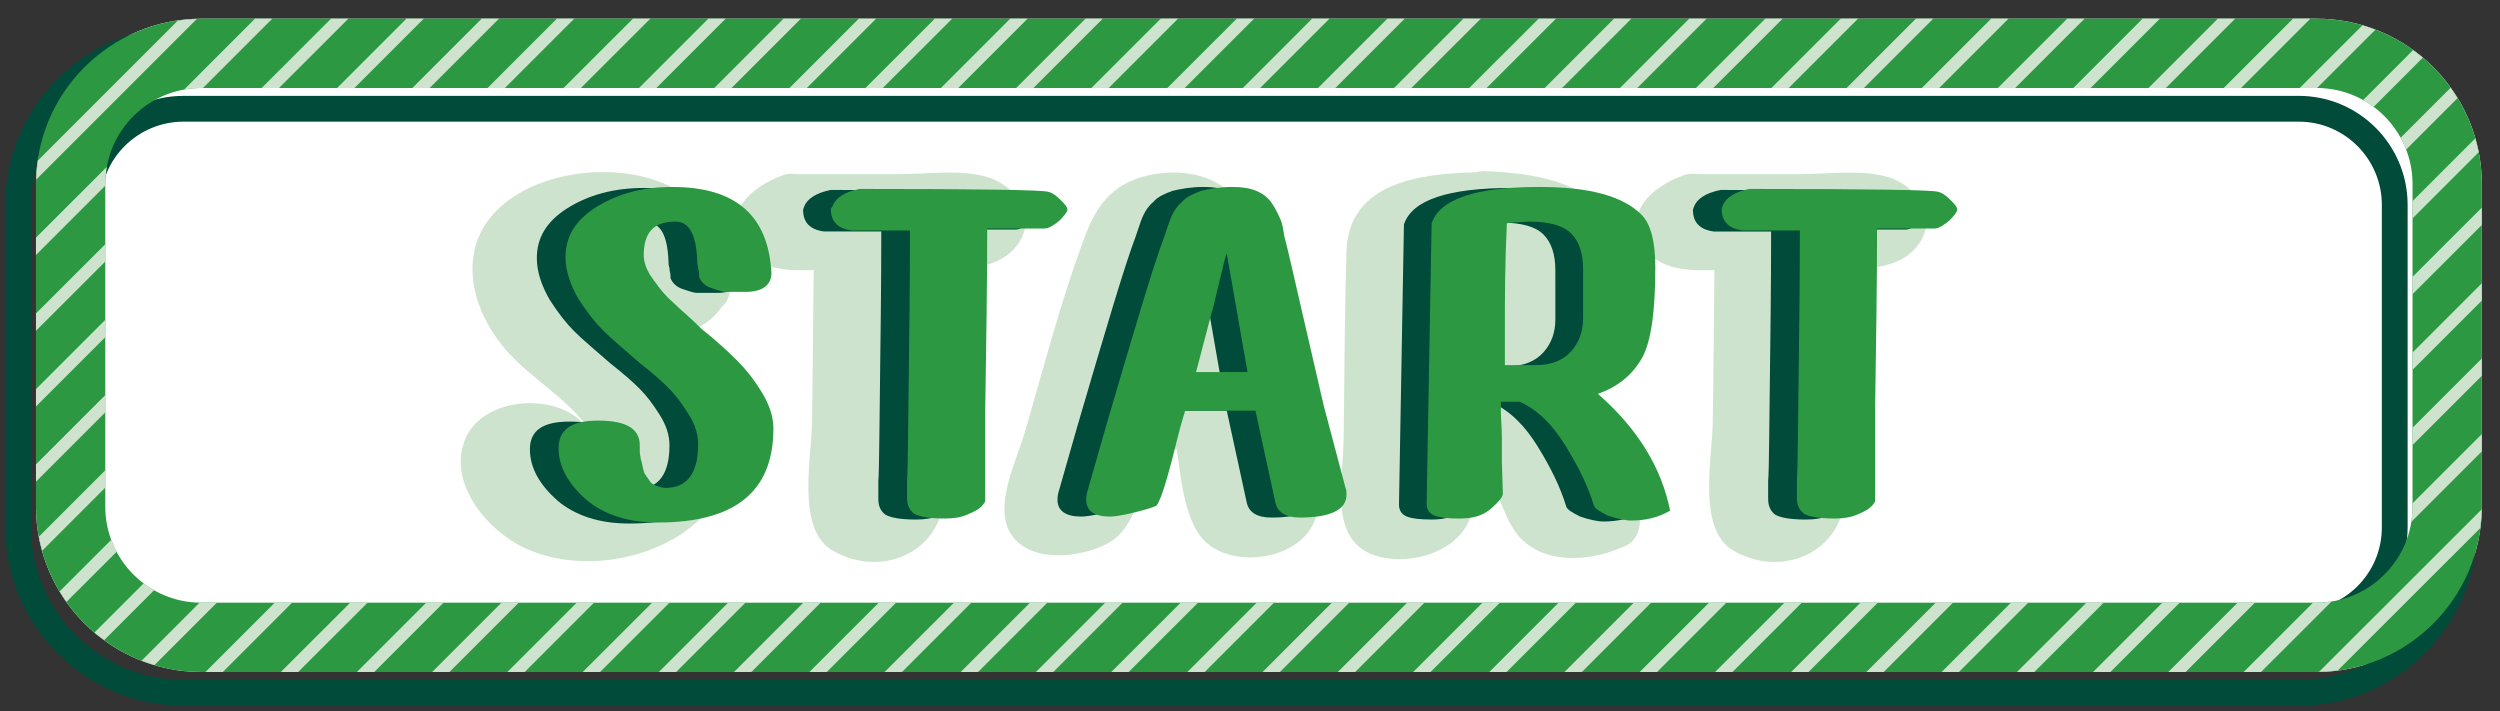 <?xml version="1.0" encoding="utf-8"?>
<!-- Generator: Adobe Illustrator 16.0.0, SVG Export Plug-In . SVG Version: 6.00 Build 0)  -->
<!DOCTYPE svg PUBLIC "-//W3C//DTD SVG 1.1//EN" "http://www.w3.org/Graphics/SVG/1.1/DTD/svg11.dtd">
<svg version="1.1" id="Layer_1" xmlns="http://www.w3.org/2000/svg" xmlns:xlink="http://www.w3.org/1999/xlink" x="0px" y="0px"
	 viewBox="0 0 300 85.375" enable-background="new 0 0 300 85.375" xml:space="preserve">
<rect x="0" y="0" width="300" height="85.375" fill="#333333" stroke="none"/>
<g>
	<g>
		<g>
			<path fill="#FFFFFF" d="M297.821,60.801c0,10.928-8.908,19.837-19.836,19.837H24.154c-10.928,0-19.836-8.909-19.836-19.837
				V22.078c0-10.928,8.908-19.836,19.836-19.836h253.831c10.928,0,19.836,8.908,19.836,19.836V60.801z"/>
		</g>
	</g>
	<path fill="none" stroke="#004B39" stroke-width="3.095" stroke-miterlimit="10" d="M275.846,4.737H22.016
		c-10.928,0-19.837,8.909-19.837,19.836v38.724c0,10.928,8.909,19.836,19.837,19.836h253.83c10.928,0,19.836-8.908,19.836-19.836
		V24.573C295.682,13.646,286.774,4.737,275.846,4.737z M287.367,63.296c0,6.413-5.227,11.521-11.521,11.521H22.016
		c-6.414,0-11.521-5.227-11.521-11.521V24.572c0-6.414,5.227-11.521,11.521-11.521h253.83c6.414,0,11.521,5.227,11.521,11.521
		V63.296z"/>
	<g>
		<g>
			<g>
				<g>
					<path id="SVGID_5_" fill="#2C9942" d="M277.985,2.243H24.154c-10.928,0-19.836,8.908-19.836,19.836v38.723
						c0,10.928,8.908,19.837,19.836,19.837h253.831c10.928,0,19.836-8.909,19.836-19.837V22.079
						C297.821,11.151,288.91,2.243,277.985,2.243z M289.506,60.801c0,6.414-5.227,11.521-11.521,11.521H24.154
						c-6.414,0-11.521-5.227-11.521-11.521V22.078c0-6.414,5.226-11.521,11.521-11.521h253.831c6.414,0,11.521,5.227,11.521,11.521
						V60.801z"/>
				</g>
			</g>
		</g>
	</g>
	<g>
		<polygon fill="#CEE3CE" points="121.939,10.558 124.017,10.558 132.331,2.243 130.254,2.243 		"/>
		<polygon fill="#CEE3CE" points="130.967,10.558 133.045,10.558 141.359,2.243 139.281,2.243 		"/>
		<polygon fill="#CEE3CE" points="112.911,10.558 114.99,10.558 123.304,2.243 121.226,2.243 		"/>
		<polygon fill="#CEE3CE" points="149.139,10.558 151.217,10.558 159.531,2.243 157.453,2.243 		"/>
		<polygon fill="#CEE3CE" points="158.166,10.558 160.244,10.558 168.559,2.243 166.481,2.243 		"/>
		<polygon fill="#CEE3CE" points="167.283,10.558 169.364,10.558 177.688,2.243 175.608,2.243 		"/>
		<polygon fill="#CEE3CE" points="176.311,10.558 178.391,10.558 186.713,2.243 184.633,2.243 		"/>
		<polygon fill="#CEE3CE" points="103.855,10.558 105.935,10.558 114.26,2.243 112.178,2.243 		"/>
		<polygon fill="#CEE3CE" points="140.085,10.558 142.163,10.558 150.487,2.243 148.407,2.243 		"/>
		<polygon fill="#CEE3CE" points="49.484,10.558 51.562,10.558 59.876,2.243 57.799,2.243 		"/>
		<polygon fill="#CEE3CE" points="31.4,10.558 33.48,10.558 41.803,2.243 39.723,2.243 		"/>
		<polygon fill="#CEE3CE" points="94.739,10.558 96.817,10.558 105.132,2.243 103.053,2.243 		"/>
		<path fill="#CEE3CE" d="M22.088,10.754c0.672-0.123,1.36-0.196,2.065-0.196h0.208l8.314-8.314h-2.078L22.088,10.754z"/>
		<polygon fill="#CEE3CE" points="40.456,10.558 42.534,10.558 50.849,2.243 48.771,2.243 		"/>
		<polygon fill="#CEE3CE" points="76.684,10.558 78.762,10.558 87.076,2.243 84.998,2.243 		"/>
		<polygon fill="#CEE3CE" points="85.712,10.558 87.789,10.558 96.104,2.243 94.026,2.243 		"/>
		<polygon fill="#CEE3CE" points="58.511,10.558 60.59,10.558 68.904,2.243 66.825,2.243 		"/>
		<polygon fill="#CEE3CE" points="67.629,10.558 69.708,10.558 78.031,2.243 75.951,2.243 		"/>
		<path fill="#CEE3CE" d="M275.967,10.558h2.018c0.021,0,0.039,0.003,0.061,0.003l7-6.993c-0.51-0.195-1.023-0.375-1.553-0.528
			L275.967,10.558z"/>
		<polygon fill="#CEE3CE" points="266.85,10.558 268.928,10.558 277.24,2.243 275.162,2.243 		"/>
		<path fill="#CEE3CE" d="M289.506,24.128v2.077l7.938-7.938c-0.109-0.566-0.252-1.119-0.41-1.667L289.506,24.128z"/>
		<path fill="#CEE3CE" d="M288.074,16.532c0.252,0.456,0.465,0.935,0.654,1.423l6.172-6.172c-0.26-0.428-0.533-0.846-0.826-1.251
			L288.074,16.532z"/>
		<path fill="#CEE3CE" d="M4.54,19.273c-0.105,0.747-0.175,1.503-0.195,2.274L23.621,2.271c-0.771,0.021-1.526,0.089-2.273,0.196
			L4.54,19.273z"/>
		<path fill="#CEE3CE" d="M283.573,12.008c0.439,0.245,0.855,0.523,1.256,0.821l5.912-5.911c-0.377-0.318-0.773-0.613-1.174-0.903
			L283.573,12.008z"/>
		<polygon fill="#CEE3CE" points="289.506,33.222 289.506,35.299 297.821,26.993 297.821,24.916 		"/>
		<polygon fill="#CEE3CE" points="185.365,10.558 187.446,10.558 195.76,2.243 193.682,2.243 		"/>
		<path fill="#CEE3CE" d="M289.506,60.394v0.407c0,0.625-0.063,1.231-0.158,1.829l8.473-8.466v-2.076L289.506,60.394z"/>
		<polygon fill="#CEE3CE" points="289.506,42.302 289.506,44.379 297.821,36.064 297.821,33.986 		"/>
		<polygon fill="#CEE3CE" points="289.506,51.328 289.506,53.406 297.821,45.092 297.821,43.015 		"/>
		<polygon fill="#CEE3CE" points="212.569,10.558 214.647,10.558 222.961,2.243 220.883,2.243 		"/>
		<polygon fill="#CEE3CE" points="221.594,10.558 223.672,10.558 231.987,2.243 229.908,2.243 		"/>
		<polygon fill="#CEE3CE" points="203.512,10.558 205.592,10.558 213.914,2.243 211.834,2.243 		"/>
		<polygon fill="#CEE3CE" points="194.395,10.558 196.473,10.558 204.785,2.243 202.707,2.243 		"/>
		<polygon fill="#CEE3CE" points="248.795,10.558 250.873,10.558 259.188,2.243 257.11,2.243 		"/>
		<polygon fill="#CEE3CE" points="230.621,10.558 232.699,10.558 241.014,2.243 238.936,2.243 		"/>
		<polygon fill="#CEE3CE" points="257.823,10.558 259.901,10.558 268.215,2.243 266.137,2.243 		"/>
		<polygon fill="#CEE3CE" points="239.739,10.558 241.819,10.558 250.143,2.243 248.063,2.243 		"/>
		<polygon fill="#CEE3CE" points="62.251,72.323 60.174,72.323 51.859,80.638 53.937,80.638 		"/>
		<polygon fill="#CEE3CE" points="189.108,72.323 187.03,72.323 178.715,80.638 180.791,80.638 		"/>
		<polygon fill="#CEE3CE" points="198.135,72.323 196.057,72.323 187.74,80.638 189.821,80.638 		"/>
		<polygon fill="#CEE3CE" points="216.217,72.323 214.137,72.323 205.813,80.638 207.893,80.638 		"/>
		<polygon fill="#CEE3CE" points="207.16,72.323 205.082,72.323 196.77,80.638 198.848,80.638 		"/>
		<polygon fill="#CEE3CE" points="179.989,72.323 177.908,72.323 169.586,80.638 171.664,80.638 		"/>
		<polygon fill="#CEE3CE" points="170.934,72.323 168.856,72.323 160.541,80.638 162.619,80.638 		"/>
		<polygon fill="#CEE3CE" points="143.76,72.323 141.68,72.323 133.357,80.638 135.437,80.638 		"/>
		<polygon fill="#CEE3CE" points="152.879,72.323 150.801,72.323 142.487,80.638 144.565,80.638 		"/>
		<polygon fill="#CEE3CE" points="161.906,72.323 159.828,72.323 151.514,80.638 153.592,80.638 		"/>
		<polygon fill="#CEE3CE" points="270.59,72.323 268.512,72.323 260.198,80.638 262.276,80.638 		"/>
		<path fill="#CEE3CE" d="M12.633,22.286v-0.208c0-0.708,0.073-1.395,0.194-2.064l-8.51,8.509v2.078L12.633,22.286z"/>
		<polygon fill="#CEE3CE" points="261.563,72.323 259.485,72.323 251.17,80.638 253.246,80.638 		"/>
		<path fill="#CEE3CE" d="M279.803,72.166c-0.596,0.095-1.199,0.157-1.818,0.157h-0.42l-8.324,8.314h2.08L279.803,72.166z"/>
		<path fill="#CEE3CE" d="M297.635,63.369c0.096-0.737,0.156-1.485,0.17-2.247l-19.521,19.5c0.76-0.011,1.508-0.07,2.246-0.167
			L297.635,63.369z"/>
		<polygon fill="#CEE3CE" points="234.362,72.323 232.283,72.323 223.969,80.638 226.047,80.638 		"/>
		<polygon fill="#CEE3CE" points="225.334,72.323 223.256,72.323 214.942,80.638 217.02,80.638 		"/>
		<polygon fill="#CEE3CE" points="252.444,72.323 250.364,72.323 242.039,80.638 244.119,80.638 		"/>
		<polygon fill="#CEE3CE" points="243.389,72.323 241.311,72.323 232.996,80.638 235.074,80.638 		"/>
		<polygon fill="#CEE3CE" points="134.706,72.323 132.629,72.323 124.314,80.638 126.392,80.638 		"/>
		<path fill="#CEE3CE" d="M12.633,58.514v-2.078l-7.97,7.97c0.105,0.571,0.24,1.131,0.395,1.685L12.633,58.514z"/>
		<path fill="#CEE3CE" d="M13.99,66.217c-0.247-0.462-0.453-0.947-0.636-1.442l-6.198,6.191c0.259,0.431,0.527,0.853,0.816,1.262
			L13.99,66.217z"/>
		<path fill="#CEE3CE" d="M18.491,70.828c-0.437-0.248-0.852-0.526-1.25-0.828l-5.906,5.906c0.377,0.319,0.771,0.617,1.17,0.909
			L18.491,70.828z"/>
		<path fill="#CEE3CE" d="M26.023,72.323h-1.869c-0.066,0-0.132-0.009-0.199-0.01l-6.963,6.963c0.505,0.196,1.018,0.381,1.542,0.536
			L26.023,72.323z"/>
		<polygon fill="#CEE3CE" points="35.051,72.323 32.972,72.323 24.657,80.638 26.736,80.638 		"/>
		<polygon fill="#CEE3CE" points="12.633,31.384 12.633,29.307 4.318,37.611 4.318,39.689 		"/>
		<polygon fill="#CEE3CE" points="12.633,40.46 12.633,38.382 4.318,46.696 4.318,48.774 		"/>
		<polygon fill="#CEE3CE" points="125.679,72.323 123.601,72.323 115.286,80.638 117.365,80.638 		"/>
		<polygon fill="#CEE3CE" points="12.633,49.486 12.633,47.408 4.318,55.723 4.318,57.801 		"/>
		<polygon fill="#CEE3CE" points="98.478,72.323 96.4,72.323 88.085,80.638 90.163,80.638 		"/>
		<polygon fill="#CEE3CE" points="89.451,72.323 87.373,72.323 79.059,80.638 81.137,80.638 		"/>
		<polygon fill="#CEE3CE" points="107.532,72.323 105.453,72.323 97.131,80.638 99.21,80.638 		"/>
		<polygon fill="#CEE3CE" points="116.559,72.323 114.48,72.323 106.157,80.638 108.236,80.638 		"/>
		<polygon fill="#CEE3CE" points="44.104,72.323 42.025,72.323 33.702,80.638 35.781,80.638 		"/>
		<polygon fill="#CEE3CE" points="53.224,72.323 51.146,72.323 42.831,80.638 44.909,80.638 		"/>
		<polygon fill="#CEE3CE" points="71.278,72.323 69.199,72.323 60.885,80.638 62.964,80.638 		"/>
		<polygon fill="#CEE3CE" points="80.333,72.323 78.254,72.323 69.929,80.638 72.01,80.638 		"/>
	</g>
	<g>
		<path fill="#CEE3CE" d="M79.879,40.188c2.696-0.075,5.359-1.225,6.714-3.342c0.638-0.52,1.052-1.317,0.988-2.412
			c-0.355-4.989-2.138-9.503-6.771-11.878c-5.82-3.089-14.966-2.376-20.192,1.781c-6.058,4.869-4.395,12.591,0.237,17.816
			c2.853,3.207,6.89,5.464,9.503,8.908c0,0,0.09,0.205,0.229,0.522c-0.124-0.212-0.269-0.426-0.466-0.643
			c-3.444-3.92-12.115-3.325-14.254,1.663c-2.257,5.227,2.494,10.928,6.89,13.065c11.402,5.464,29.933-2.97,23.756-17.46
			C85.099,44.992,82.545,42.502,79.879,40.188z M71.665,54.743c-0.425-0.778-0.474-1.516-0.691-2.261
			C71.74,54.277,72.821,56.889,71.665,54.743z"/>
		<path fill="#CEE3CE" d="M122.503,28.731c1.781-3.207-0.831-6.533-4.038-7.483c-3.089-0.949-7.246-0.355-10.453-0.355
			c-4.112,0-8.332,0-12.453,0c-0.469-0.085-0.989-0.067-1.563,0.119c-3.683,1.307-7.482,4.395-4.751,8.671
			c1.744,2.703,5.217,2.844,8.396,2.729c-0.074,6.02-0.102,12.038-0.201,18.059c0,4.395-2.019,13.185,2.613,15.679
			c5.938,3.326,13.065-0.119,13.185-6.651c0.106-9.122,0.2-18.156,0.223-27.258C116.937,32.277,120.705,31.967,122.503,28.731z"/>
		<path fill="#CEE3CE" d="M155.524,49.636c-1.664-7.364-2.732-15.68-5.345-22.688c-1.9-4.987-6.414-6.889-11.642-6.058
			c-4.751,0.831-6.889,3.443-8.434,7.721c-2.851,7.603-4.869,15.561-7.126,23.28c-0.95,3.207-3.444,8.196-2.02,11.521
			c1.899,4.276,8.434,3.684,11.996,1.782c3.444-1.869,4.28-7.159,5.141-11.284c1.042,0,2.07,0,3.114,0
			c0.501,3.43,0.859,7.543,2.674,10.215c3.207,4.634,12.946,3.207,14.133-2.493c0.074-0.634-0.031-1.198-0.242-1.701
			C157.26,56.5,156.299,53.068,155.524,49.636z"/>
		<path fill="#CEE3CE" d="M190,49.047c4.537-4.034,5.455-10.336,5.076-16.871c-0.477-9.503-9.027-11.403-17.104-11.642
			c-0.328,0.01-0.625,0.063-0.904,0.139c-6.77,0.174-15.145,1.246-15.488,9.363c-0.236,7.604-0.236,15.323-0.354,23.044
			c-0.119,4.869-1.902,12.354,4.512,13.778c3.564,0.831,8.672-0.476,10.453-4.157c1.164-2.404,0.857-5.519,0.539-8.515
			c2.74,2.639,3.496,8.421,5.994,10.652c3.326,3.088,8.789,2.375,12.473,0.594c1.307-0.594,1.781-2.376,1.543-3.683
			C195.526,56.891,193.192,52.7,190,49.047z M177.379,42.271c-0.193,0.02-0.396,0.024-0.596,0.033c0-0.237,0-0.471,0-0.706
			c0.07-0.27,0.119-0.553,0.119-0.871c0-3.159,0.074-6.243,0.16-9.317c1.152,0.078,2.279,0.417,2.691,1.24
			c0.475,1.069,0.117,3.326,0.117,4.514C179.871,39.421,180.229,41.915,177.379,42.271z"/>
		<path fill="#CEE3CE" d="M226.553,21.248c-3.088-0.949-7.246-0.355-10.453-0.355c-4.111,0-8.332,0-12.451,0
			c-0.471-0.085-0.99-0.067-1.564,0.119c-3.682,1.307-7.482,4.395-4.75,8.671c1.744,2.703,5.217,2.844,8.396,2.729
			c-0.074,6.02-0.1,12.038-0.201,18.059c0,4.395-2.018,13.185,2.613,15.679c5.939,3.326,13.064-0.119,13.186-6.651
			c0.105-9.122,0.199-18.156,0.223-27.258c3.477,0.04,7.244-0.271,9.043-3.506C232.373,25.524,229.76,22.198,226.553,21.248z"/>
	</g>
	<g>
		<path fill="#004B39" d="M84.969,43.341c-1.068-1.069-2.494-2.376-4.275-3.802c-1.426-1.426-2.613-2.376-3.326-3.089
			c-0.831-0.712-1.544-1.544-2.376-2.73c-0.831-1.069-1.188-2.138-1.188-2.97c0-2.731,1.188-4.038,3.801-4.038
			c1.663,0,2.494,1.544,2.613,4.632c0,0.238,0,0.476,0.119,0.832c0,0.355,0.117,0.594,0.117,0.831c0,0.236,0,0.355,0,0.355
			c0.238,0.594,0.713,1.069,1.427,1.308c0.713,0.237,1.307,0.475,1.78,0.475c0.477,0,1.308,0,2.376,0
			c2.021,0,3.089-0.831,3.089-2.256c-0.356-6.891-4.275-10.334-11.879-10.334c-3.563,0-6.65,0.831-9.265,2.494
			c-2.375,1.544-3.563,3.443-3.563,5.938c0,1.663,0.595,3.326,1.544,4.989c1.068,1.663,2.02,2.851,2.97,3.801
			s2.376,2.138,4.276,3.801c1.662,1.308,2.73,2.257,3.563,3.089c0.831,0.831,1.544,1.781,2.375,3.089
			c0.832,1.307,1.188,2.493,1.188,3.682c0,3.445-1.308,5.227-3.921,5.227c-0.355,0-0.713-0.117-1.068-0.236
			c-0.356-0.119-0.712-0.356-0.831-0.595c-0.119-0.237-0.356-0.476-0.477-0.713c-0.236-0.236-0.236-0.594-0.355-0.949
			c-0.118-0.477-0.118-0.714-0.237-0.95c0-0.237-0.118-0.595-0.118-0.95c0-0.356,0-0.594,0-0.713c0-2.021-1.663-2.97-4.988-2.97
			c-3.207,0-4.751,1.068-4.751,3.325c0,2.258,1.188,4.276,3.325,6.178c2.139,1.78,4.988,2.73,8.553,2.73
			c9.265,0,13.896-3.682,13.896-11.284c0-1.425-0.476-2.851-1.426-4.395S86.037,44.41,84.969,43.341z"/>
		<path fill="#004B39" d="M122.385,23.148c-0.596-0.237-8.196-0.355-22.688-0.355c-1.781,0.355-2.851,1.068-3.207,2.02l-0.118,0.355
			c0,1.545,0.831,2.376,2.494,2.612c0.356,0,1.781,0,4.276,0h2.612c0,1.426,0,6.414-0.118,15.085
			c-0.119,8.554-0.119,13.541-0.237,14.849c0,0,0,0.236,0,0.713c0,0.355,0,0.831,0,1.425c0,0.832,0.237,1.426,0.831,1.9
			c0.594,0.355,1.782,0.595,3.683,0.595c1.068,0,1.9-0.119,2.731-0.477c0.831-0.356,1.307-0.594,1.663-0.949
			c0.355-0.356,0.475-0.595,0.475-0.714v-3.443c0-0.237,0-1.308,0-3.207c0-1.9,0-3.326,0-4.276
			c0.119-7.839,0.238-15.085,0.238-21.735c1.188,0,2.494,0,3.919,0c1.545,0,2.495,0,2.97,0c0.477,0,1.069-0.356,1.782-0.95
			c0.594-0.595,0.95-1.069,0.95-1.308c0-0.355-0.356-0.713-0.832-1.188C123.335,23.623,122.859,23.268,122.385,23.148z"/>
		<path fill="#004B39" d="M155.405,48.686c-0.594-2.613-1.426-6.177-2.494-10.809c-1.068-4.634-1.781-7.841-2.258-9.621
			c-0.117-0.832-0.236-1.544-0.474-2.021c-0.237-0.475-0.477-1.067-0.95-1.781c-0.476-0.713-1.069-1.188-1.9-1.544
			c-0.832-0.355-1.781-0.476-2.97-0.476c-1.426,0-2.73,0.237-3.682,0.476c-0.95,0.356-1.782,0.712-2.257,1.307
			c-0.596,0.476-0.95,1.068-1.188,1.545c-0.237,0.475-0.475,1.188-0.712,1.899l-0.238,0.714c-1.307,3.443-3.563,11.046-7.008,22.805
			l-2.138,7.482c-0.119,0.356-0.238,0.831-0.238,1.308c0,1.307,0.951,2.02,2.852,2.02c0.476,0,1.426-0.119,2.852-0.476
			c1.425-0.356,2.257-0.594,2.73-0.831c0.714-0.95,1.545-4.157,2.852-9.384l0.595-2.021c0.831,0,2.256,0,4.156,0
			c2.02,0,3.445,0,4.276,0l2.376,10.928c0.236,1.308,1.307,1.9,2.969,1.9c3.682,0,5.582-0.95,5.582-2.731
			c0-0.355,0-0.594-0.117-0.83L155.405,48.686z M143.288,44.766c-1.425,0-2.493,0-3.088,0l1.9-7.245
			c0.119-0.237,0.355-1.425,0.831-3.326c0.476-1.899,0.713-3.088,0.951-3.682l2.493,14.253
			C145.783,44.766,144.715,44.766,143.288,44.766z"/>
		<path fill="#004B39" d="M188.426,47.379c2.375-0.831,4.156-2.258,5.344-4.396c1.07-2.02,1.545-5.583,1.545-10.809
			c0-3.207-0.594-5.228-1.664-6.296c-2.256-2.258-6.295-3.325-12.234-3.325c-7.602,0-11.994,1.425-12.945,4.395l-0.594,33.614
			c0,0.713,0.355,1.188,0.949,1.426c0.596,0.238,1.545,0.356,2.971,0.356c1.662,0,2.852-0.356,3.801-1.188
			c0.951-0.831,1.426-1.425,1.426-1.78l-0.119-3.802c0-0.832,0-1.781,0-2.97c0-1.188-0.119-2.257-0.119-2.97
			c0-0.712,0-1.188,0-1.308c0.119,0,0.357,0,0.832,0c0.477,0,0.949,0,1.426,0c2.139,0.95,3.92,2.732,5.465,5.228
			c1.543,2.495,2.73,4.87,3.443,7.245c0.119,0.355,0.713,0.713,1.662,1.188c1.07,0.356,2.021,0.594,2.852,0.594
			c1.664,0,3.207-0.355,4.633-1.188C196.028,56.169,193.176,51.536,188.426,47.379z M186.643,34.433c0,0.594,0,1.307,0,2.257
			s0,1.544,0,1.662c0,1.545-0.475,2.852-1.424,3.92c-0.951,1.069-2.377,1.663-4.158,1.663h-3.801v-4.751
			c0-3.207,0-7.364,0.236-12.234c0-0.119,0.832-0.119,2.613-0.236c2.494,0,4.158,0.475,5.107,1.425s1.426,2.376,1.426,4.275V34.433
			L186.643,34.433z"/>
		<path fill="#004B39" d="M230.592,24.099c-0.477-0.477-0.951-0.831-1.426-0.95c-0.594-0.237-8.195-0.355-22.688-0.355
			c-1.781,0.355-2.852,1.068-3.207,2.02l-0.119,0.355c0,1.545,0.832,2.376,2.494,2.612c0.357,0,1.783,0,4.277,0h2.611
			c0,1.426,0,6.414-0.117,15.085c-0.119,8.554-0.119,13.541-0.238,14.849c0,0,0,0.236,0,0.713c0,0.355,0,0.831,0,1.425
			c0,0.832,0.238,1.426,0.832,1.9c0.594,0.355,1.781,0.595,3.682,0.595c1.068,0,1.9-0.119,2.732-0.477
			c0.832-0.355,1.307-0.594,1.662-0.949c0.355-0.356,0.475-0.595,0.475-0.714v-3.443c0-0.237,0-1.308,0-3.207c0-1.9,0-3.326,0-4.276
			c0.119-7.839,0.238-15.085,0.238-21.735c1.188,0,2.494,0,3.92,0c1.545,0,2.494,0,2.969,0c0.477,0,1.07-0.356,1.783-0.95
			c0.594-0.595,0.949-1.069,0.949-1.308C231.424,24.93,231.067,24.573,230.592,24.099z"/>
	</g>
	<g>
		<path fill="#2C9942" d="M80.693,22.436c7.603,0,11.521,3.444,11.878,10.334c0,1.425-1.068,2.257-3.089,2.257
			c-1.069,0-1.899,0-2.375,0s-1.069-0.237-1.782-0.476c-0.713-0.237-1.188-0.712-1.425-1.308c0,0,0-0.118,0-0.354
			c0-0.238-0.119-0.477-0.119-0.832c-0.119-0.356-0.119-0.594-0.119-0.831c-0.117-3.089-0.949-4.633-2.611-4.633
			c-2.613,0-3.802,1.307-3.802,4.039c0,0.831,0.355,1.899,1.188,2.969c0.831,1.188,1.544,2.02,2.375,2.731
			c0.713,0.714,1.9,1.663,3.326,3.089c1.781,1.426,3.207,2.731,4.274,3.801c1.069,1.068,2.021,2.257,2.971,3.801
			c0.95,1.545,1.426,2.97,1.426,4.396c0,7.603-4.633,11.284-13.897,11.284c-3.563,0-6.414-0.95-8.552-2.731
			c-2.138-1.9-3.326-3.92-3.326-6.178c0-2.257,1.544-3.324,4.751-3.324c3.326,0,4.989,0.949,4.989,2.969c0,0.119,0,0.355,0,0.713
			s0.118,0.713,0.118,0.95c0.119,0.238,0.119,0.476,0.238,0.95c0.117,0.355,0.117,0.713,0.355,0.949
			c0.118,0.238,0.356,0.477,0.476,0.714c0.118,0.236,0.476,0.476,0.831,0.594c0.355,0.119,0.713,0.238,1.068,0.238
			c2.613,0,3.92-1.782,3.92-5.228c0-1.188-0.355-2.376-1.188-3.683c-0.832-1.308-1.544-2.257-2.376-3.088
			c-0.831-0.831-1.9-1.782-3.563-3.089c-1.899-1.662-3.325-2.852-4.275-3.802c-0.949-0.95-1.9-2.138-2.97-3.801
			c-0.95-1.663-1.544-3.325-1.544-4.988c0-2.494,1.188-4.396,3.563-5.938C74.04,23.268,77.01,22.436,80.693,22.436z"/>
		<path fill="#2C9942" d="M99.935,24.692c0.356-0.95,1.425-1.663,3.207-2.02c14.49,0,22.093,0.118,22.687,0.355
			c0.476,0.119,0.95,0.477,1.427,0.95c0.475,0.476,0.831,0.832,0.831,1.188c0,0.237-0.356,0.713-0.95,1.307
			c-0.713,0.595-1.308,0.95-1.782,0.95s-1.425,0-2.969,0c-1.426,0-2.732,0-3.92,0c0,6.651-0.119,13.896-0.237,21.736
			c0,0.95,0,2.375,0,4.275c0,1.899,0,2.97,0,3.207v3.445c0,0.117-0.119,0.355-0.476,0.712c-0.356,0.355-0.831,0.595-1.663,0.949
			c-0.831,0.356-1.662,0.477-2.731,0.477c-1.9,0-3.089-0.237-3.683-0.594c-0.595-0.477-0.831-1.069-0.831-1.9
			c0-0.594,0-1.069,0-1.426c0-0.476,0-0.713,0-0.713c0.118-1.308,0.118-6.295,0.236-14.848c0.119-8.671,0.119-13.66,0.119-15.085
			h-2.731c-2.494,0-3.92,0-4.275,0c-1.663-0.237-2.495-1.068-2.495-2.612L99.935,24.692z"/>
		<path fill="#2C9942" d="M161.463,58.545c0.117,0.236,0.117,0.475,0.117,0.83c0,1.781-1.9,2.731-5.582,2.731
			c-1.662,0-2.732-0.594-2.971-1.9l-2.375-10.928c-0.832,0-2.256,0-4.275,0c-1.9,0-3.326,0-4.157,0l-0.595,2.021
			c-1.307,5.227-2.139,8.434-2.851,9.384c-0.476,0.237-1.307,0.475-2.731,0.831c-1.426,0.355-2.377,0.476-2.852,0.476
			c-1.9,0-2.851-0.713-2.851-2.02c0-0.477,0.118-0.95,0.236-1.308l2.139-7.482c3.444-11.76,5.702-19.36,7.008-22.806l0.238-0.713
			c0.236-0.713,0.475-1.426,0.713-1.899c0.236-0.477,0.594-1.069,1.188-1.545c0.476-0.595,1.308-0.949,2.257-1.307
			c0.95-0.237,2.258-0.476,3.683-0.476c1.188,0,2.139,0.119,2.969,0.476c0.832,0.355,1.426,0.831,1.9,1.544
			c0.477,0.713,0.713,1.308,0.949,1.781c0.238,0.476,0.357,1.188,0.477,2.021c0.475,1.78,1.188,4.987,2.258,9.62
			c1.068,4.633,1.9,8.195,2.494,10.81L161.463,58.545z M147.208,30.394c-0.236,0.594-0.475,1.782-0.949,3.683
			c-0.476,1.9-0.713,3.088-0.831,3.325l-1.9,7.246c0.594,0,1.663,0,3.088,0c1.427,0,2.494,0,3.088,0L147.208,30.394z"/>
		<path fill="#2C9942" d="M171.795,26.83c0.951-2.969,5.346-4.395,12.947-4.395c5.939,0,9.979,1.069,12.234,3.326
			c1.068,1.067,1.662,3.088,1.662,6.295c0,5.227-0.477,8.79-1.543,10.809c-1.189,2.14-2.971,3.563-5.348,4.396
			c4.754,4.157,7.604,8.789,8.672,14.016c-1.426,0.831-2.971,1.188-4.633,1.188c-0.832,0-1.781-0.237-2.85-0.595
			c-0.951-0.475-1.545-0.83-1.664-1.188c-0.713-2.376-1.9-4.751-3.445-7.246c-1.543-2.494-3.324-4.275-5.463-5.226
			c-0.475,0-0.951,0-1.426,0s-0.713,0-0.83,0c0,0.117,0,0.594,0,1.307c0,0.712,0.117,1.781,0.117,2.969c0,1.188,0,2.14,0,2.97
			l0.119,3.802c0,0.355-0.477,0.95-1.426,1.782c-0.949,0.83-2.139,1.188-3.801,1.188c-1.426,0-2.375-0.119-2.971-0.356
			c-0.594-0.236-0.949-0.713-0.949-1.425L171.795,26.83z M180.823,26.83c-0.236,4.87-0.236,9.027-0.236,12.234v4.751h3.801
			c1.783,0,3.207-0.594,4.158-1.662c0.949-1.068,1.426-2.376,1.426-3.92c0-0.119,0-0.713,0-1.663s0-1.663,0-2.257v-2.02
			c0-1.9-0.477-3.325-1.426-4.275c-0.951-0.95-2.613-1.426-5.107-1.426C181.774,26.712,180.823,26.712,180.823,26.83z"/>
		<path fill="#2C9942" d="M206.717,24.692c0.355-0.95,1.426-1.663,3.207-2.02c14.49,0,22.094,0.118,22.688,0.355
			c0.475,0.119,0.949,0.477,1.424,0.95c0.477,0.476,0.832,0.832,0.832,1.188c0,0.237-0.355,0.713-0.949,1.307
			c-0.713,0.595-1.307,0.95-1.781,0.95c-0.477,0-1.426,0-2.971,0c-1.426,0-2.73,0-3.92,0c0,6.651-0.119,13.896-0.236,21.736
			c0,0.95,0,2.375,0,4.275c0,1.899,0,2.97,0,3.207v3.445c0,0.117-0.119,0.355-0.477,0.712c-0.355,0.355-0.83,0.595-1.662,0.949
			c-0.832,0.356-1.664,0.477-2.73,0.477c-1.9,0-3.088-0.237-3.684-0.594c-0.594-0.477-0.832-1.069-0.832-1.9
			c0-0.594,0-1.069,0-1.426c0-0.476,0-0.713,0-0.713c0.119-1.308,0.119-6.295,0.238-14.848c0.119-8.671,0.119-13.66,0.119-15.085
			h-2.613c-2.494,0-3.92,0-4.275,0c-1.662-0.237-2.494-1.068-2.494-2.612L206.717,24.692z"/>
	</g>
</g>
</svg>
